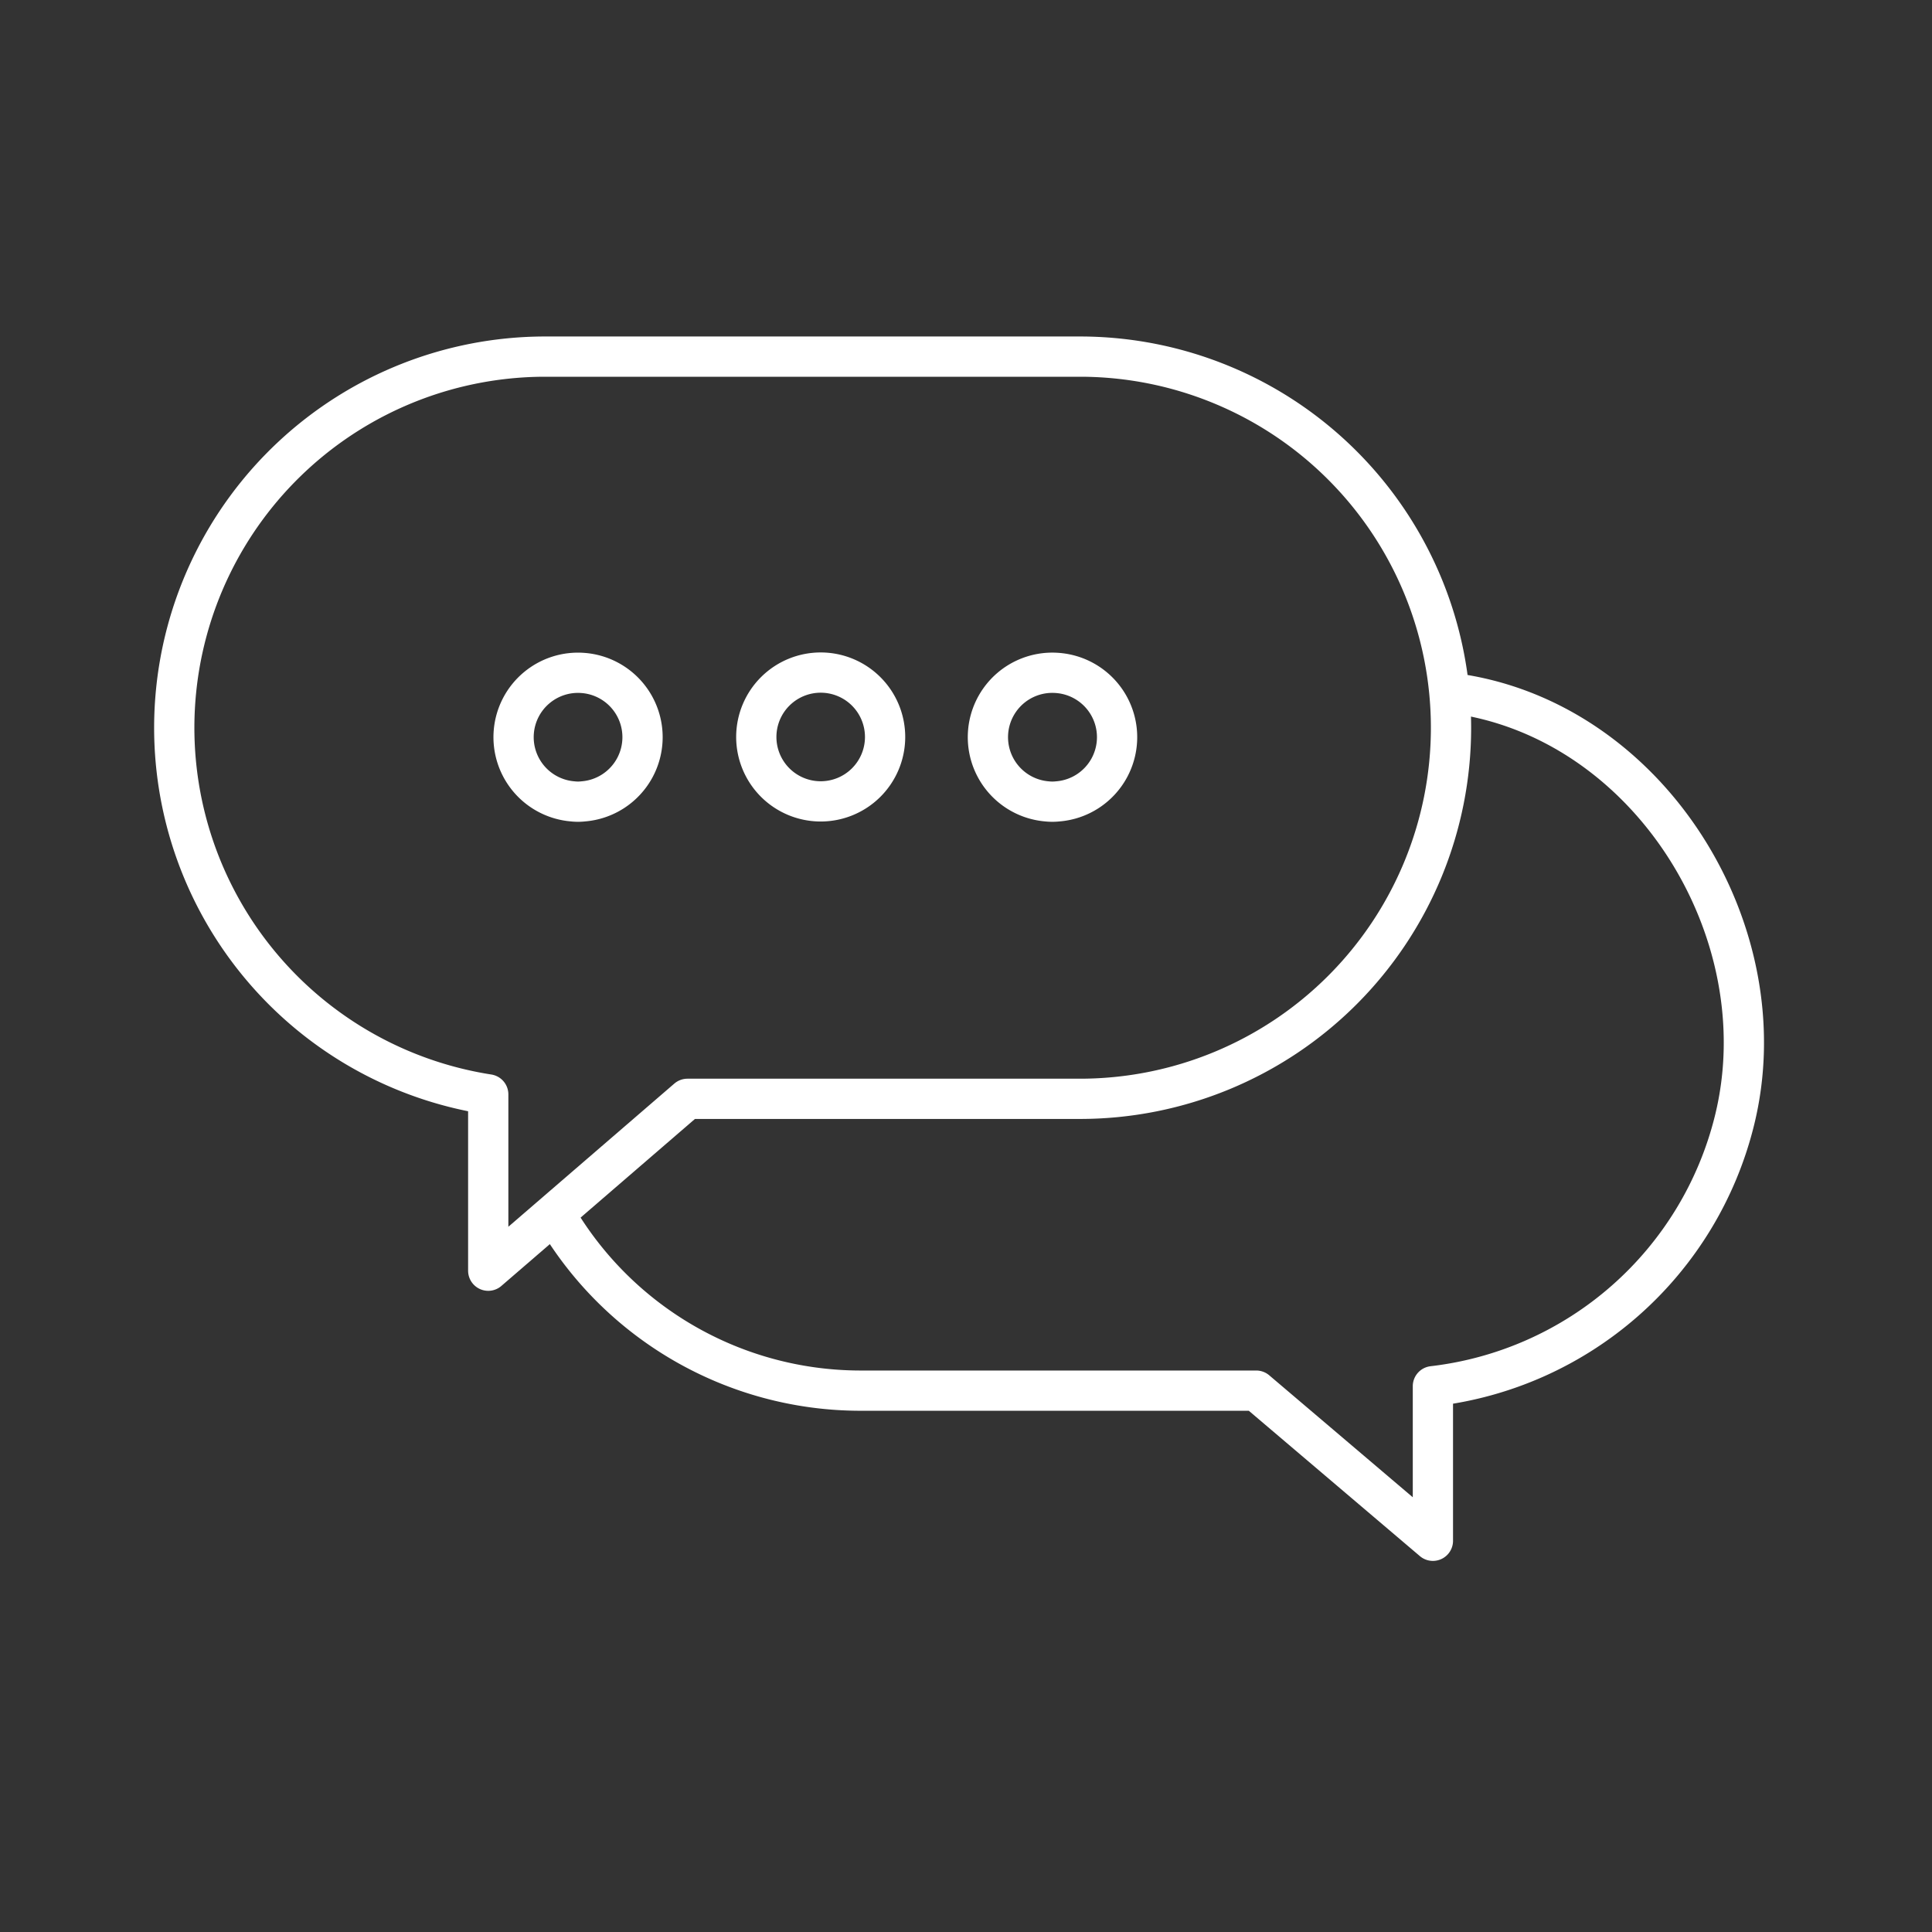 <svg xmlns="http://www.w3.org/2000/svg" viewBox="0 0 48 48"><rect x="0" y="0" width="48" height="48" fill="#333333" stroke="none"/><defs><style>.a{fill:none;stroke:#fff;stroke-linecap:round;stroke-linejoin:round;}</style></defs><path class="a" d="M17.08,27.3h9.75a9.22,9.22,0,0,0,0-18.44H13.51a9.22,9.22,0,0,0-1.38,18.33v4.38Zm9.2-10.58a1.6,1.6,0,0,1,0,3.19,1.22,1.22,0,0,1-.27,0,1.6,1.6,0,0,1,.27-3.19ZM18.79,18.3a1.6,1.6,0,1,1,1.59,1.61,1.6,1.6,0,0,1-1.59-1.61Zm-4.3-1.58a1.6,1.6,0,0,1,0,3.19,1.13,1.13,0,0,1-.26,0,1.6,1.6,0,0,1,.26-3.19Z"/><path class="a" d="M13.79,30.17a8.77,8.77,0,0,0,7.56,4.38h9.86l4.39,3.73V34.5l0-.06a8.76,8.76,0,0,0,7.49-6.59c1.17-4.7-2.14-10-7-10.63"/></svg>